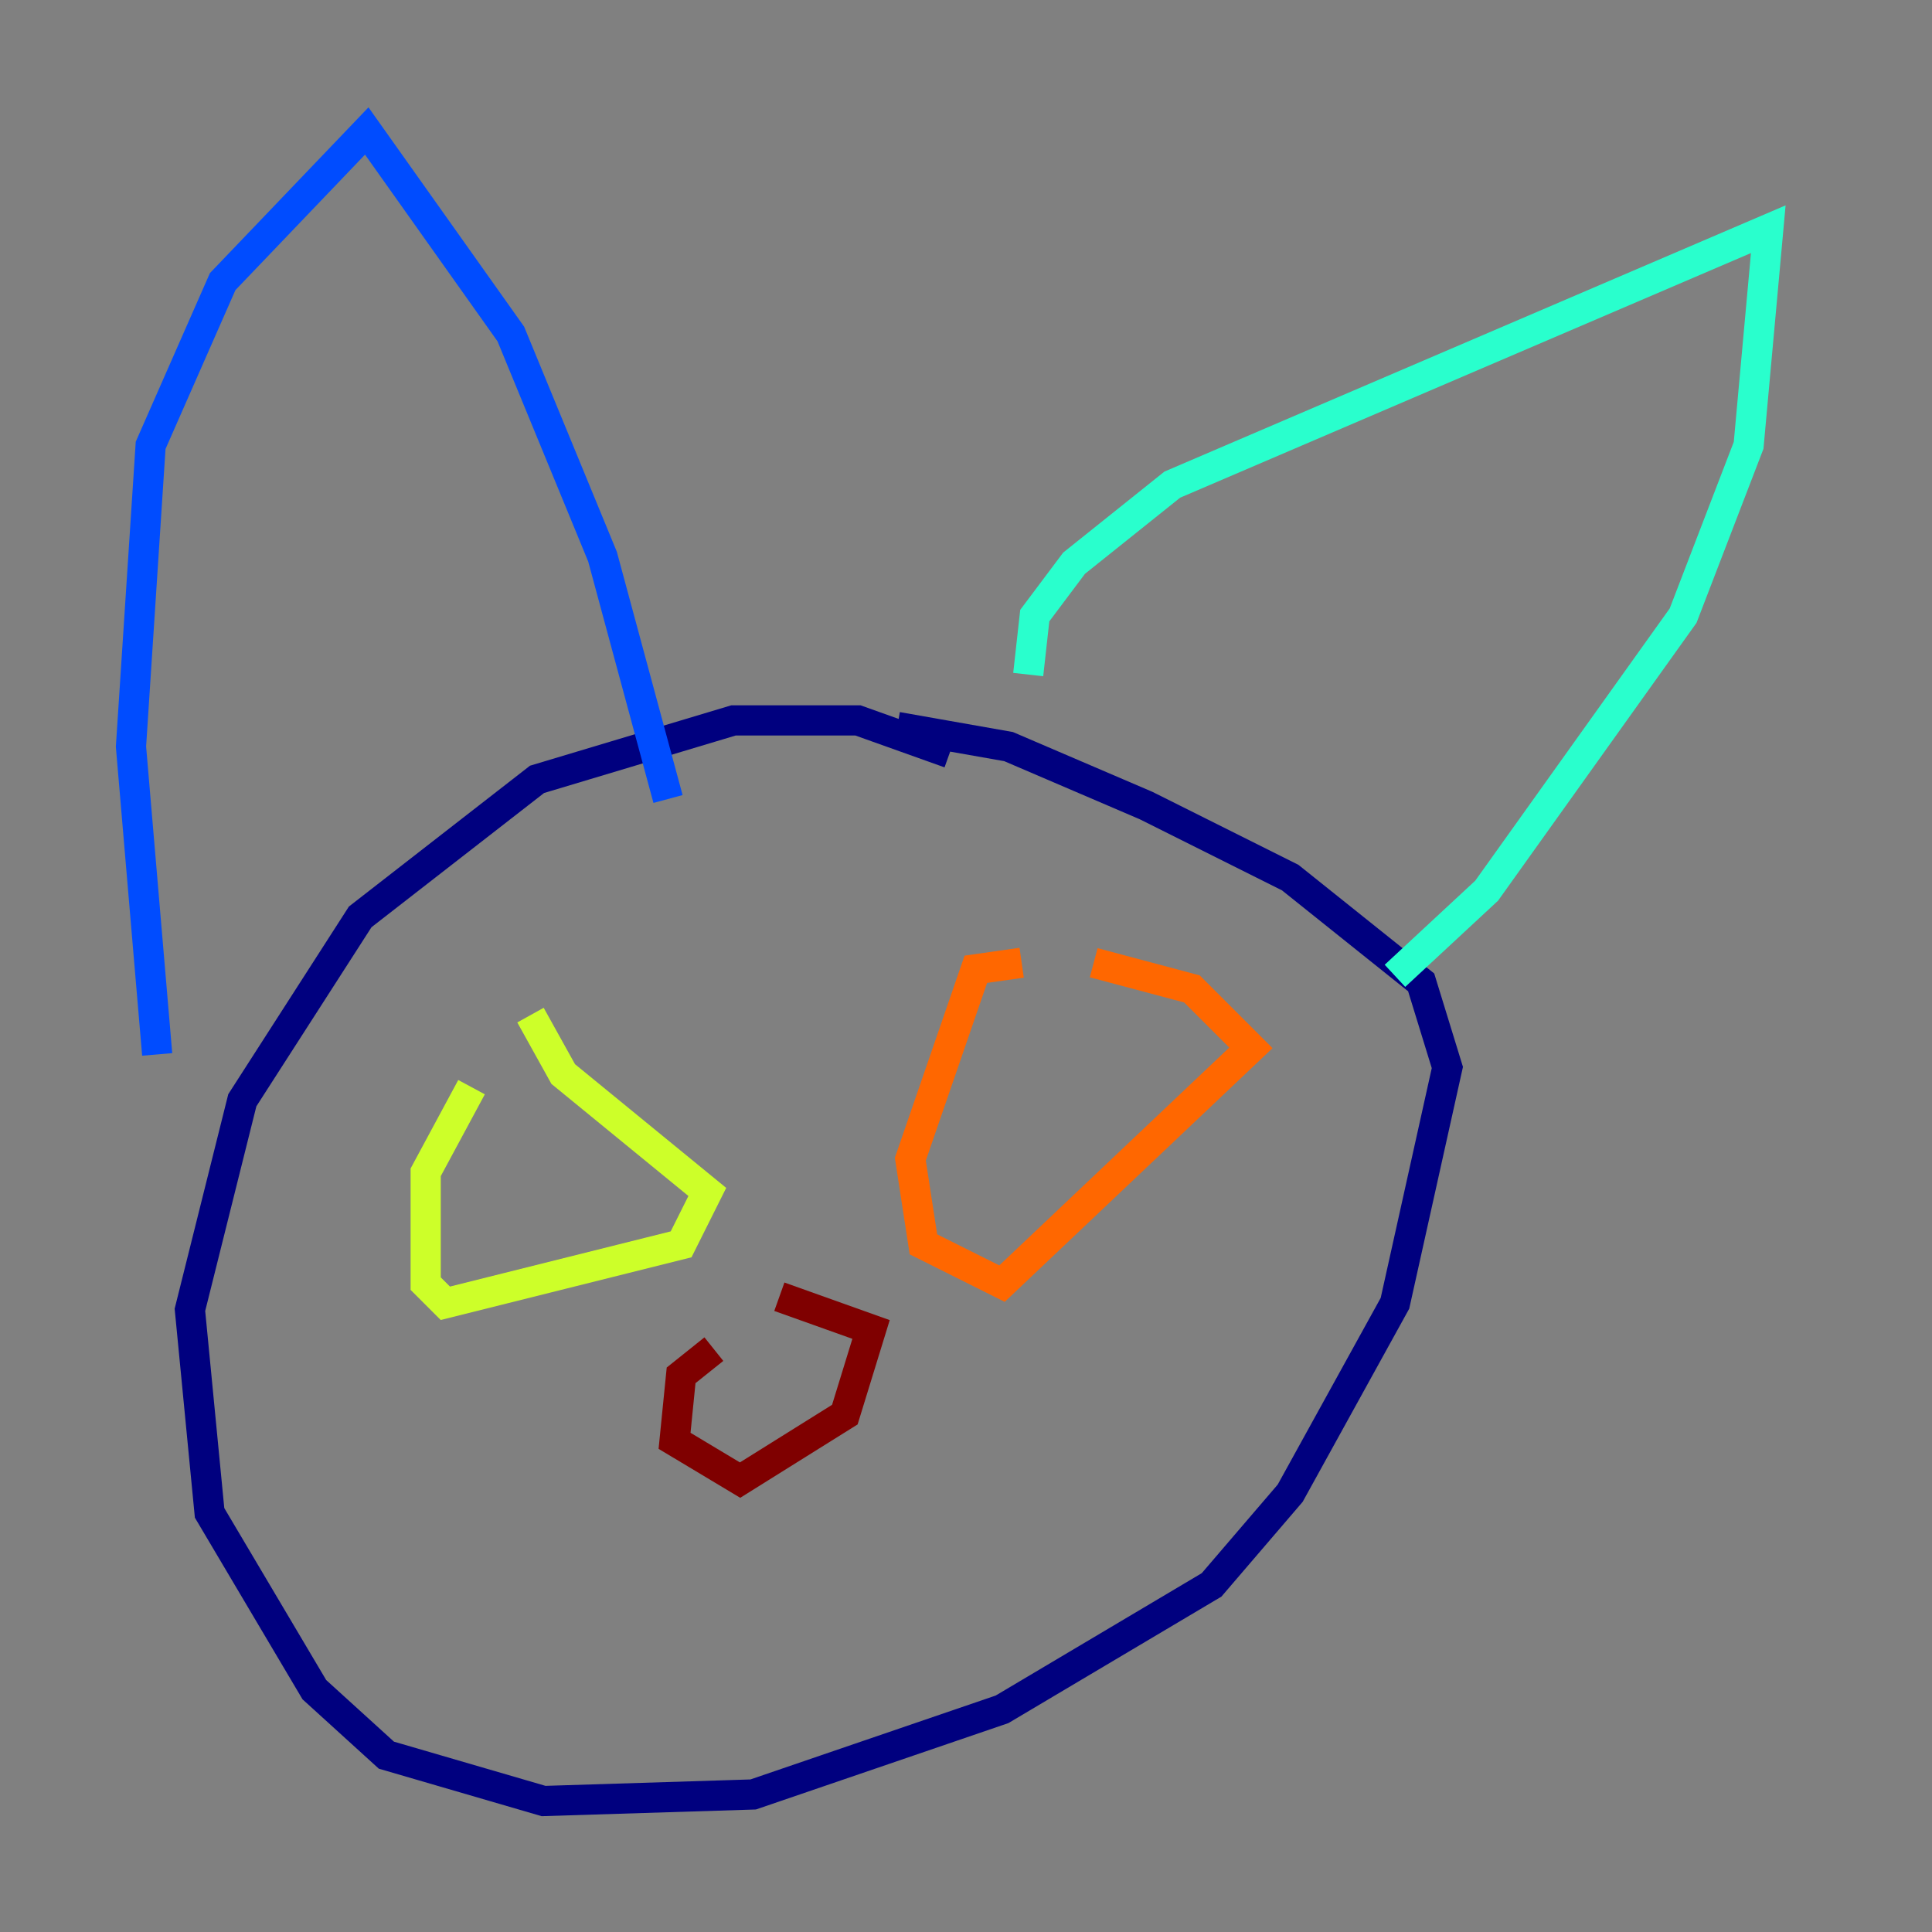 <?xml version="1.0" encoding="utf-8" ?>
<svg baseProfile="tiny" height="128" version="1.2" viewBox="0,0,128,128" width="128" xmlns="http://www.w3.org/2000/svg" xmlns:ev="http://www.w3.org/2001/xml-events" xmlns:xlink="http://www.w3.org/1999/xlink"><rect x="0" y="0" width="128" height="128" fill="#808080" stroke="none"/><defs /><polyline fill="none" points="62.915,49.898 56.841,47.729 48.597,47.729 35.58,51.634 23.864,60.746 16.054,72.895 12.583,86.78 13.885,100.231 20.827,111.946 25.6,116.285 36.014,119.322 49.898,118.888 66.386,113.248 80.271,105.003 85.478,98.929 92.42,86.346 95.891,70.725 94.156,65.085 85.478,58.142 75.932,53.37 66.82,49.464 59.444,48.163" stroke="#00007f" stroke-width="2" /><polyline fill="none" points="10.414,69.858 8.678,49.464 9.98,29.505 14.752,18.658 24.298,8.678 33.844,22.129 39.919,36.881 44.258,52.936" stroke="#004cff" stroke-width="2" /><polyline fill="none" points="68.122,44.691 68.556,40.786 71.159,37.315 77.668,32.108 117.153,15.186 115.851,29.505 111.512,40.786 98.495,59.01 92.42,64.651" stroke="#29ffcd" stroke-width="2" /><polyline fill="none" points="31.241,72.027 28.203,77.668 28.203,85.044 29.505,86.346 45.125,82.441 46.861,78.969 37.315,71.159 35.146,67.254" stroke="#cdff29" stroke-width="2" /><polyline fill="none" points="67.688,63.783 64.651,64.217 60.312,76.8 61.18,82.441 66.386,85.044 82.875,69.424 78.969,65.519 72.461,63.783" stroke="#ff6700" stroke-width="2" /><polyline fill="none" points="47.295,89.383 45.125,91.119 44.691,95.458 49.031,98.061 55.973,93.722 57.709,88.081 51.634,85.912" stroke="#7f0000" stroke-width="2" /></svg>